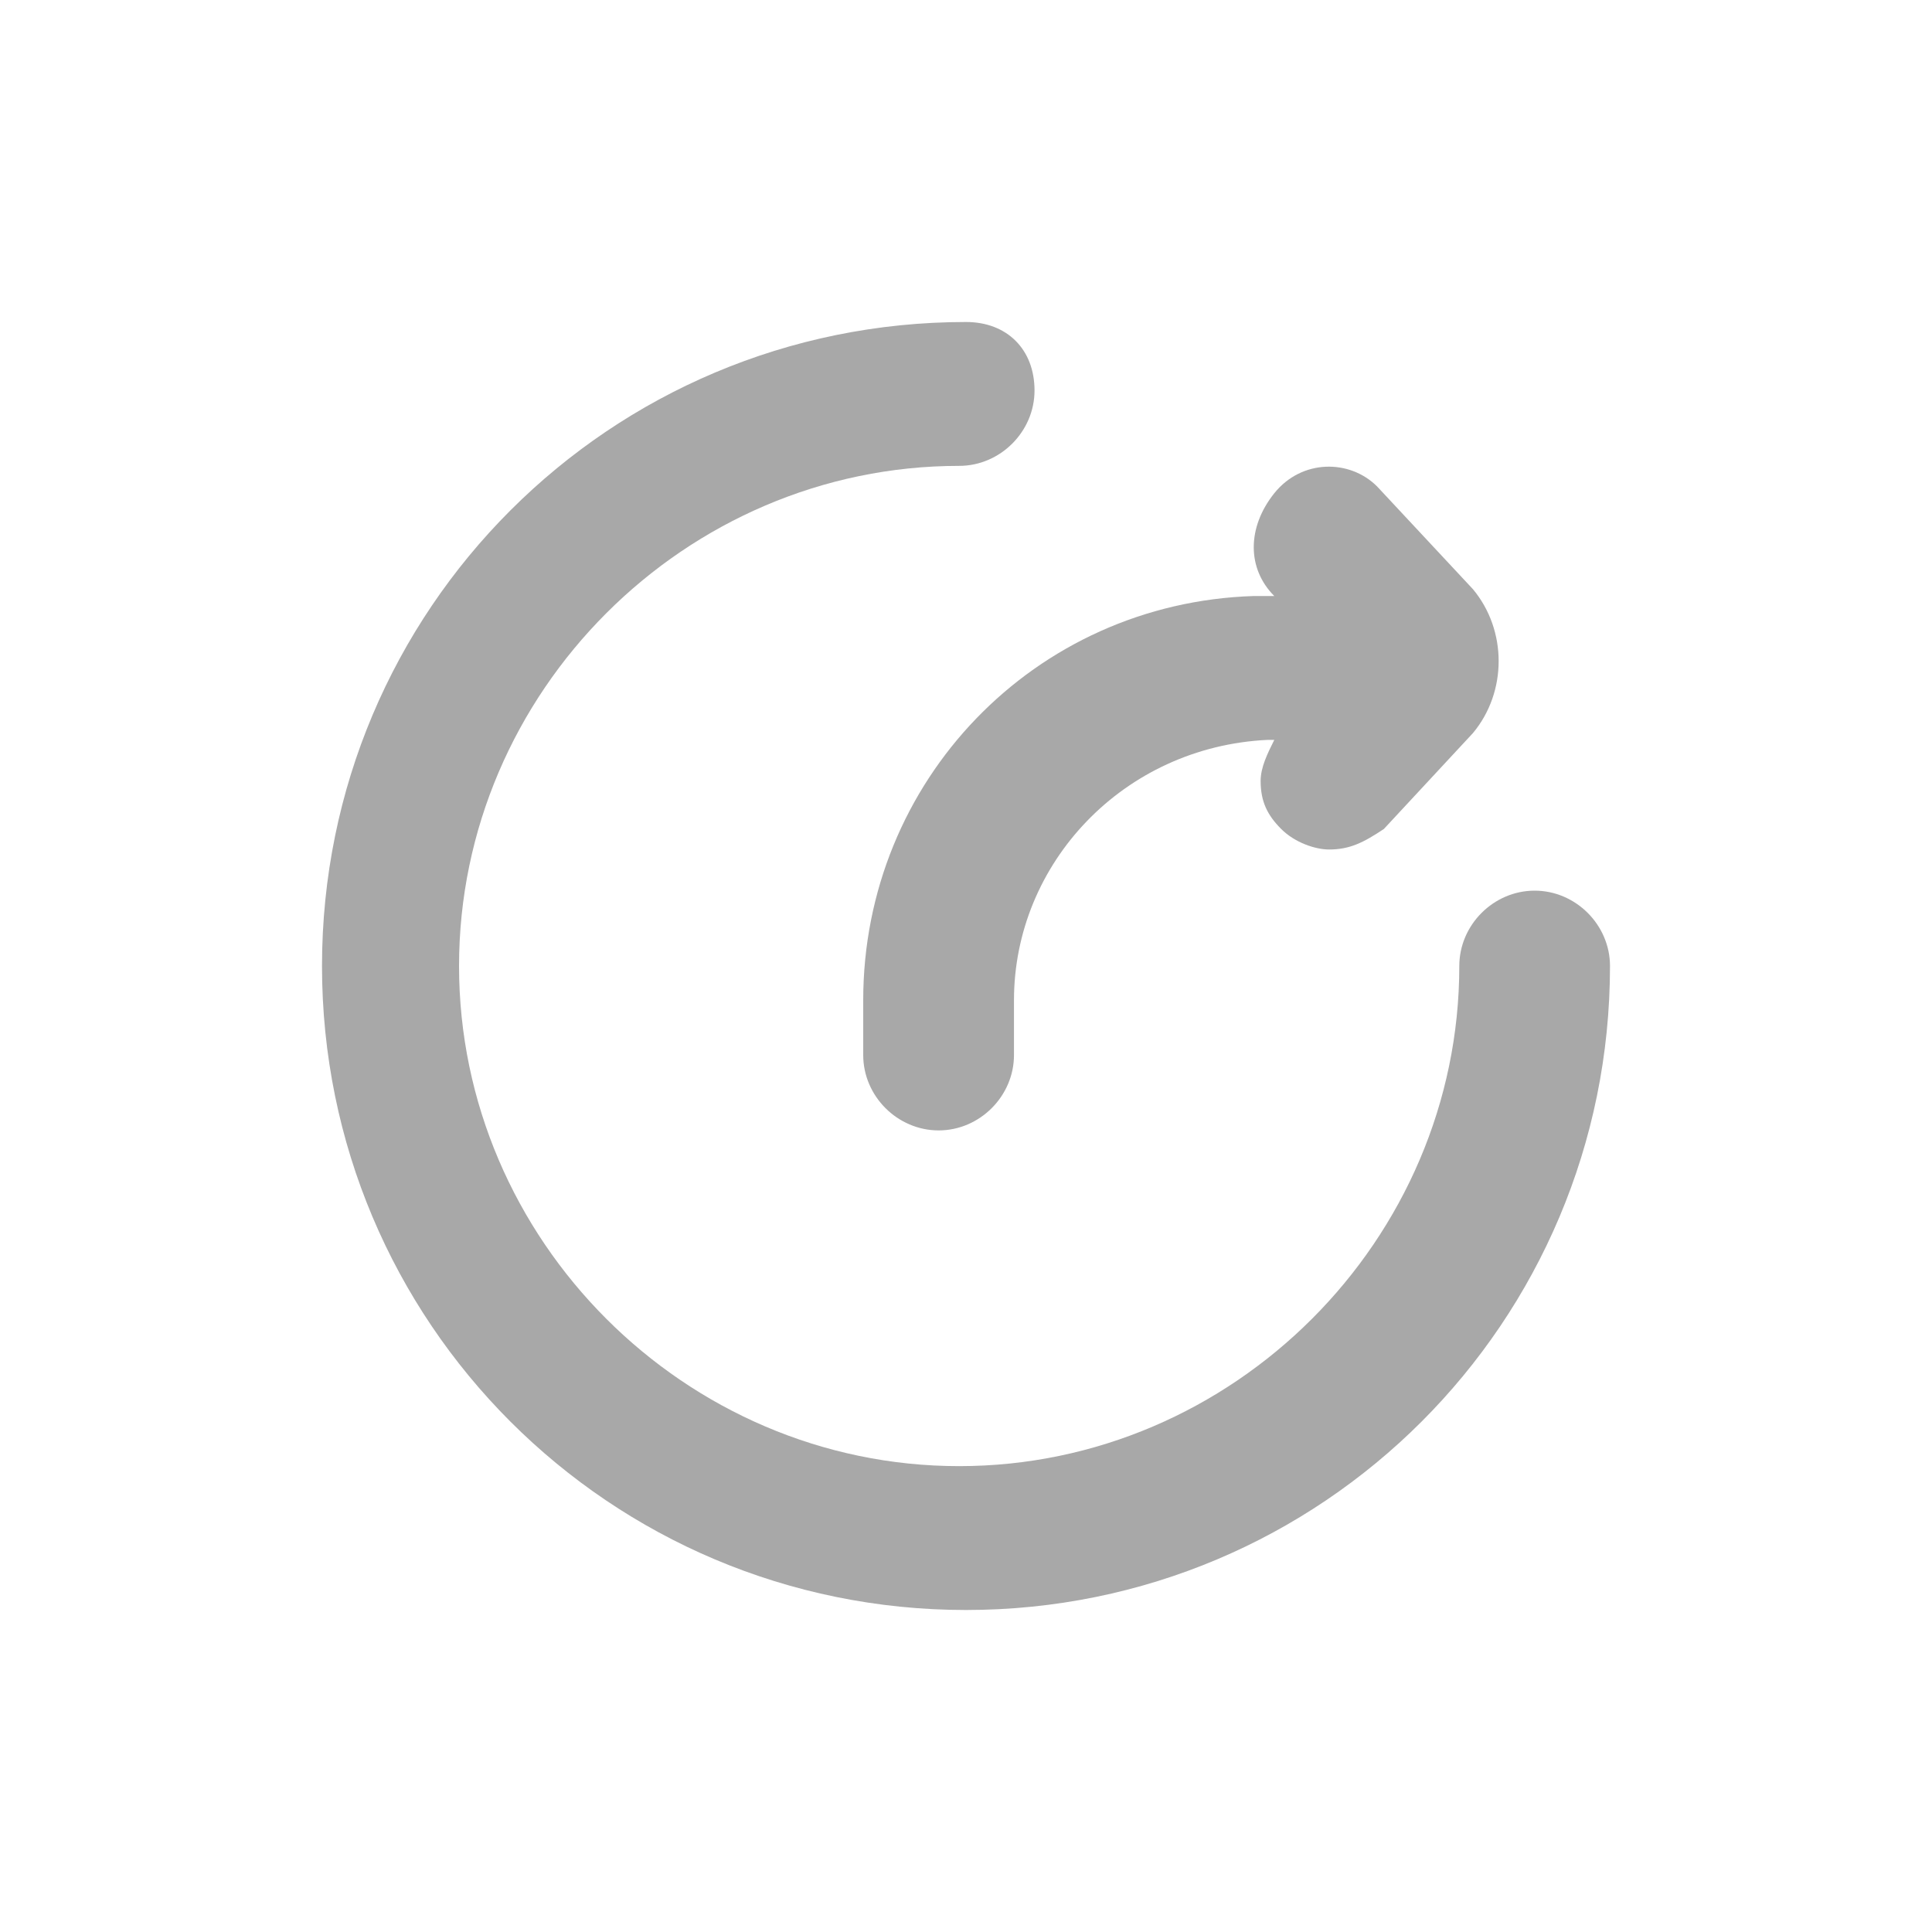 <svg width="30" height="30" viewBox="0 0 30 30" fill="none" xmlns="http://www.w3.org/2000/svg">
<path d="M23.83 13.83C23.192 13.83 22.66 14.362 22.66 15C22.66 19.255 19.149 22.766 14.894 22.766C10.638 22.766 7.128 19.255 7.128 15C7.128 10.745 10.638 7.234 14.894 7.234C15.532 7.234 16.064 6.702 16.064 6.064C16.064 5.426 15.638 5 15 5C9.468 5 5 9.468 5 15C5 20.532 9.468 25 15 25C20.532 25 25 20.532 25 15C25 14.362 24.468 13.83 23.83 13.83Z" fill="#A8A8A8"/>
<path d="M19.787 9.255H19.468C16.064 9.362 13.404 12.127 13.404 15.532V16.383C13.404 17.021 13.936 17.553 14.575 17.553C15.213 17.553 15.745 17.021 15.745 16.383V15.532C15.745 13.404 17.447 11.596 19.681 11.489H19.787C19.681 11.702 19.575 11.915 19.575 12.127C19.575 12.447 19.681 12.659 19.894 12.872C20.106 13.085 20.425 13.191 20.638 13.191C20.957 13.191 21.17 13.085 21.489 12.872L22.872 11.383C23.404 10.745 23.404 9.787 22.872 9.149L21.383 7.553C20.957 7.128 20.213 7.128 19.787 7.659C19.362 8.191 19.362 8.83 19.787 9.255Z" fill="#A8A8A8"/>
</svg>
